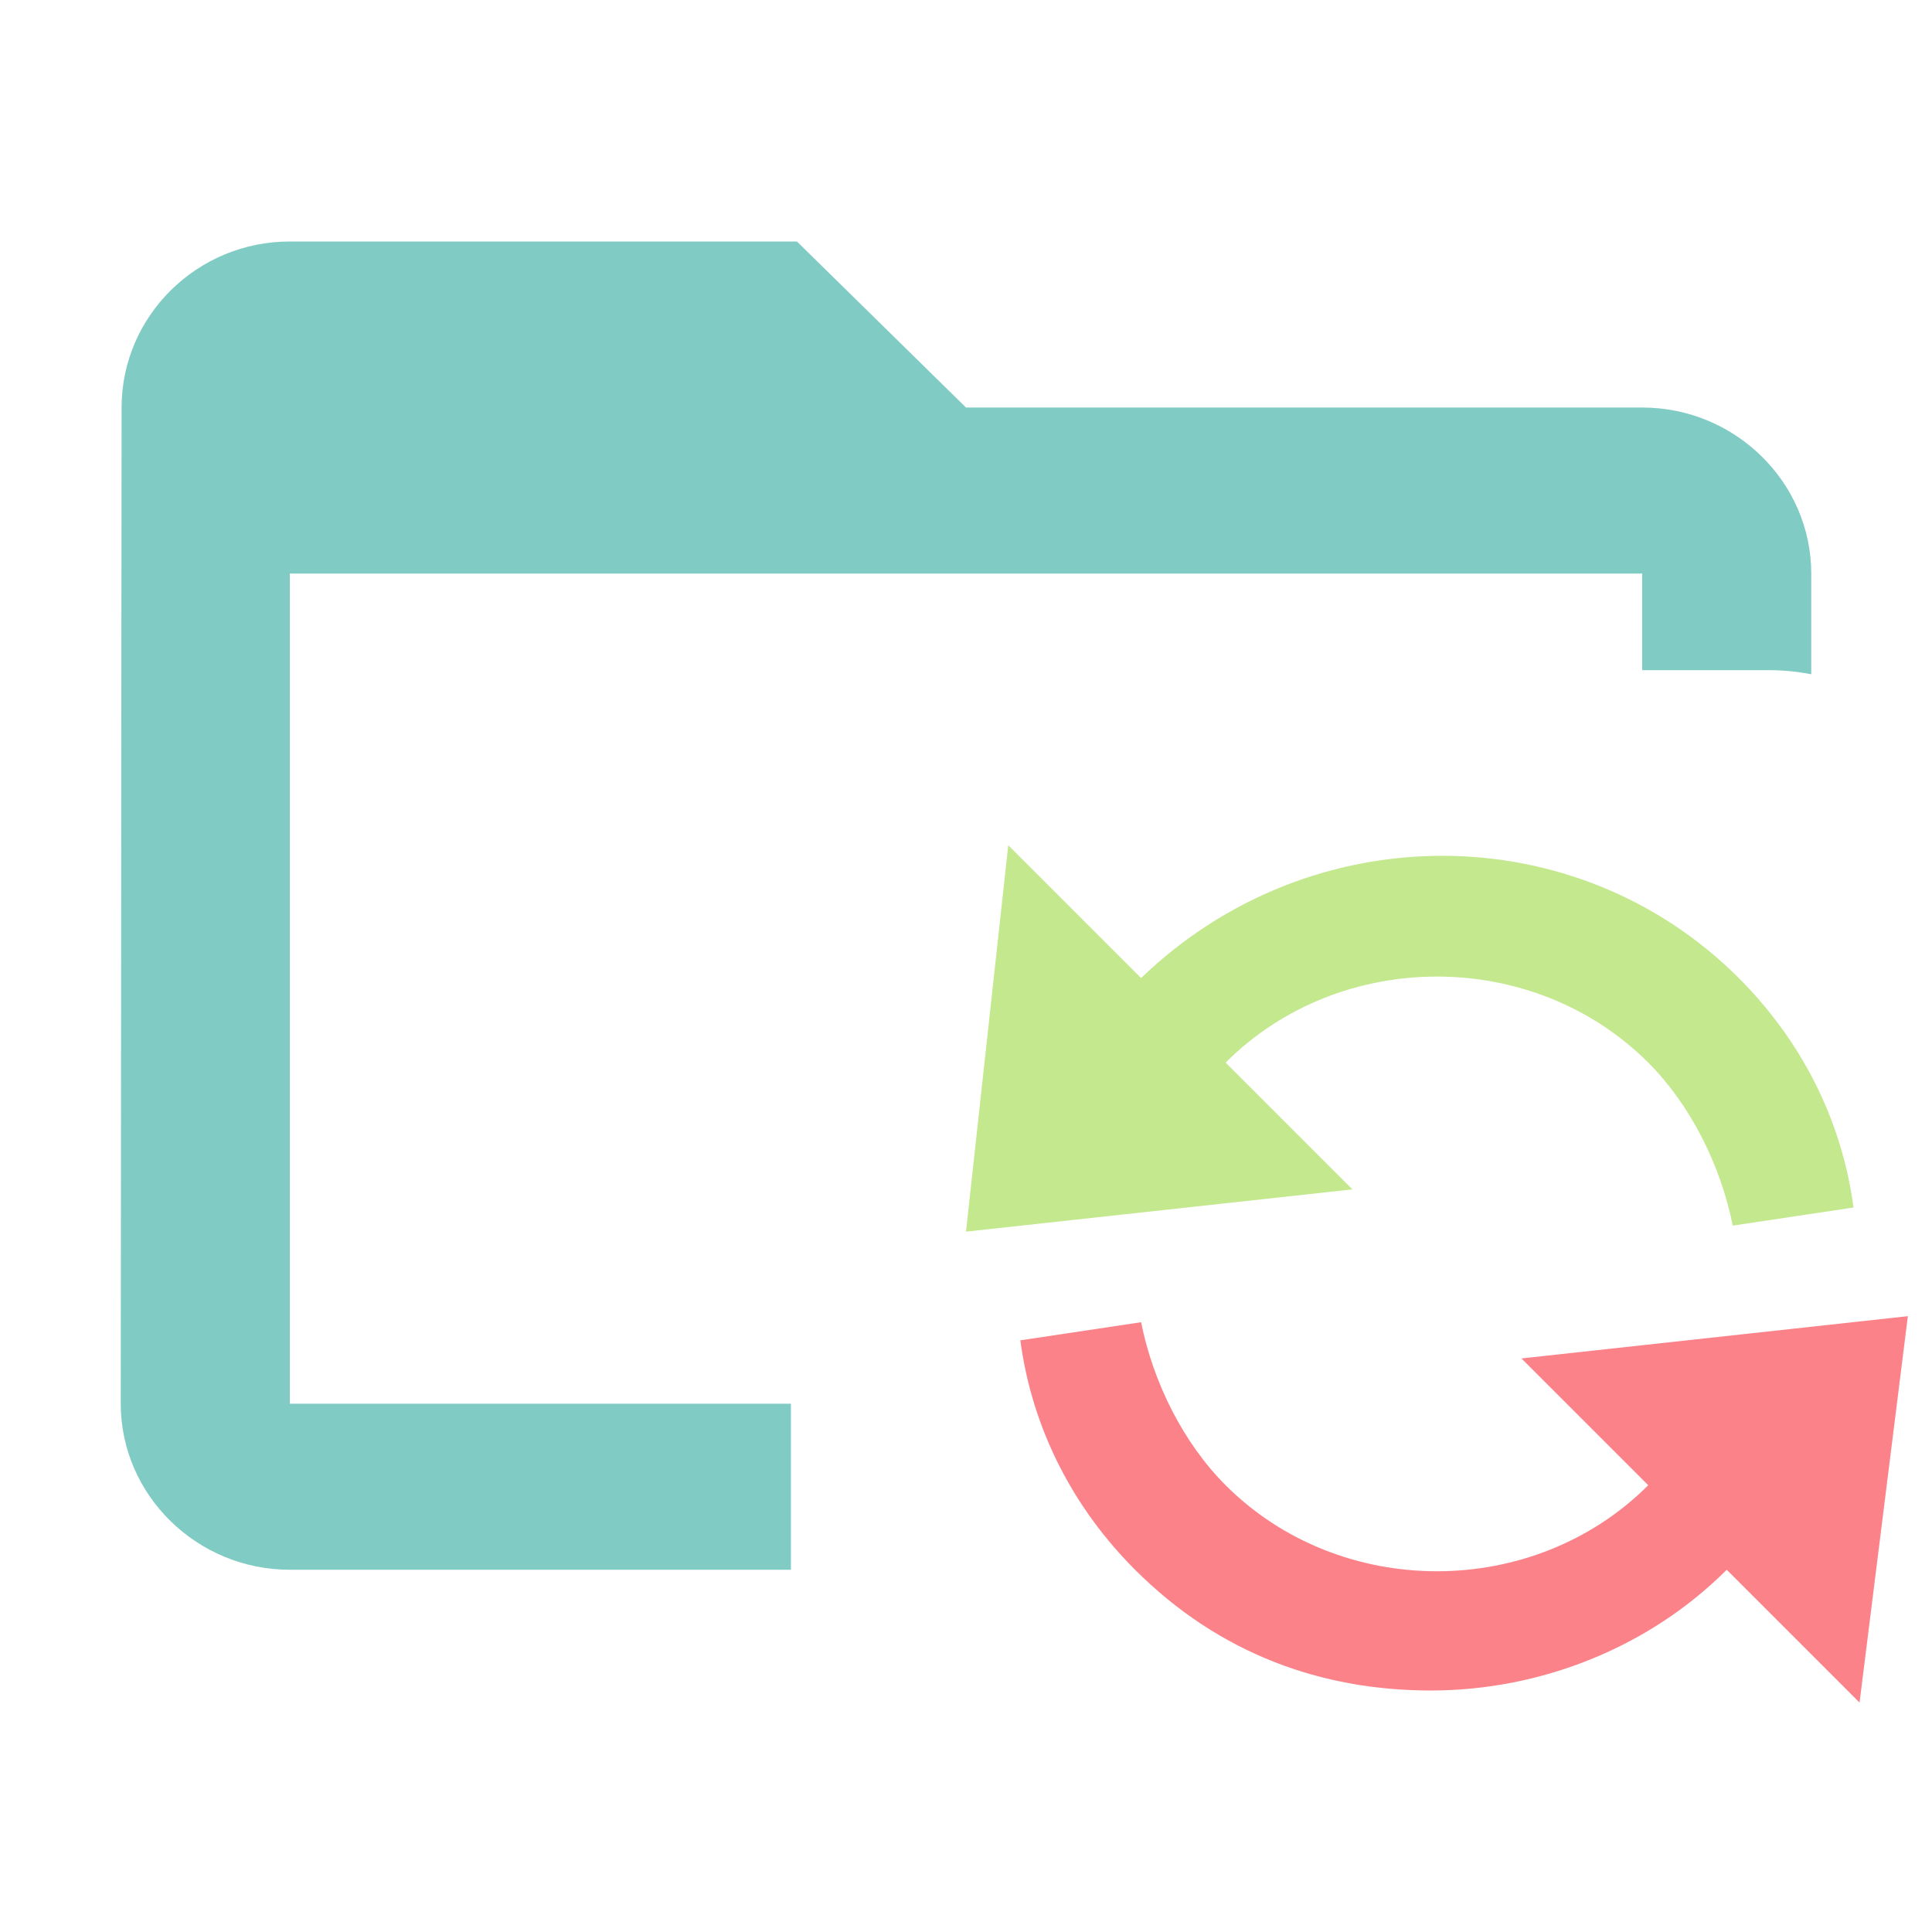 <svg width="16" height="16" viewBox="0 0 16 16" fill="none" xmlns="http://www.w3.org/2000/svg">
<path fill-rule="evenodd" clip-rule="evenodd" d="M8 3.375H13.6C14.37 3.375 15 3.994 15 4.75V5.584C14.887 5.562 14.77 5.55 14.65 5.55H13.6V4.75H2.4V11.625H6.55V13H2.4C1.63 13 1 12.381 1 11.625L1.007 3.375C1.007 2.619 1.63 2 2.4 2H6.6L8 3.375Z" fill="#80CBC4"/>
<path d="M10.15 8.8C11.1 7.85 12.7 7.85 13.65 8.8C14 9.15 14.25 9.65 14.35 10.15L15.35 10C15.25 9.25 14.9 8.6 14.4 8.1C13.05 6.75 10.85 6.75 9.45 8.1L8.35 7L8 10.2L11.2 9.85L10.15 8.8Z" fill="#C3E88D"/>
<path d="M15.8 10.9L12.6 11.25L13.65 12.3C12.7 13.25 11.1 13.25 10.15 12.3C9.8 11.95 9.55 11.45 9.45 10.95L8.45 11.1C8.55 11.85 8.9 12.5 9.4 13C10.1 13.7 10.95 14 11.85 14C12.75 14 13.65 13.65 14.3 13L15.4 14.1L15.8 10.9Z" fill="#FC8289"/>
</svg>
